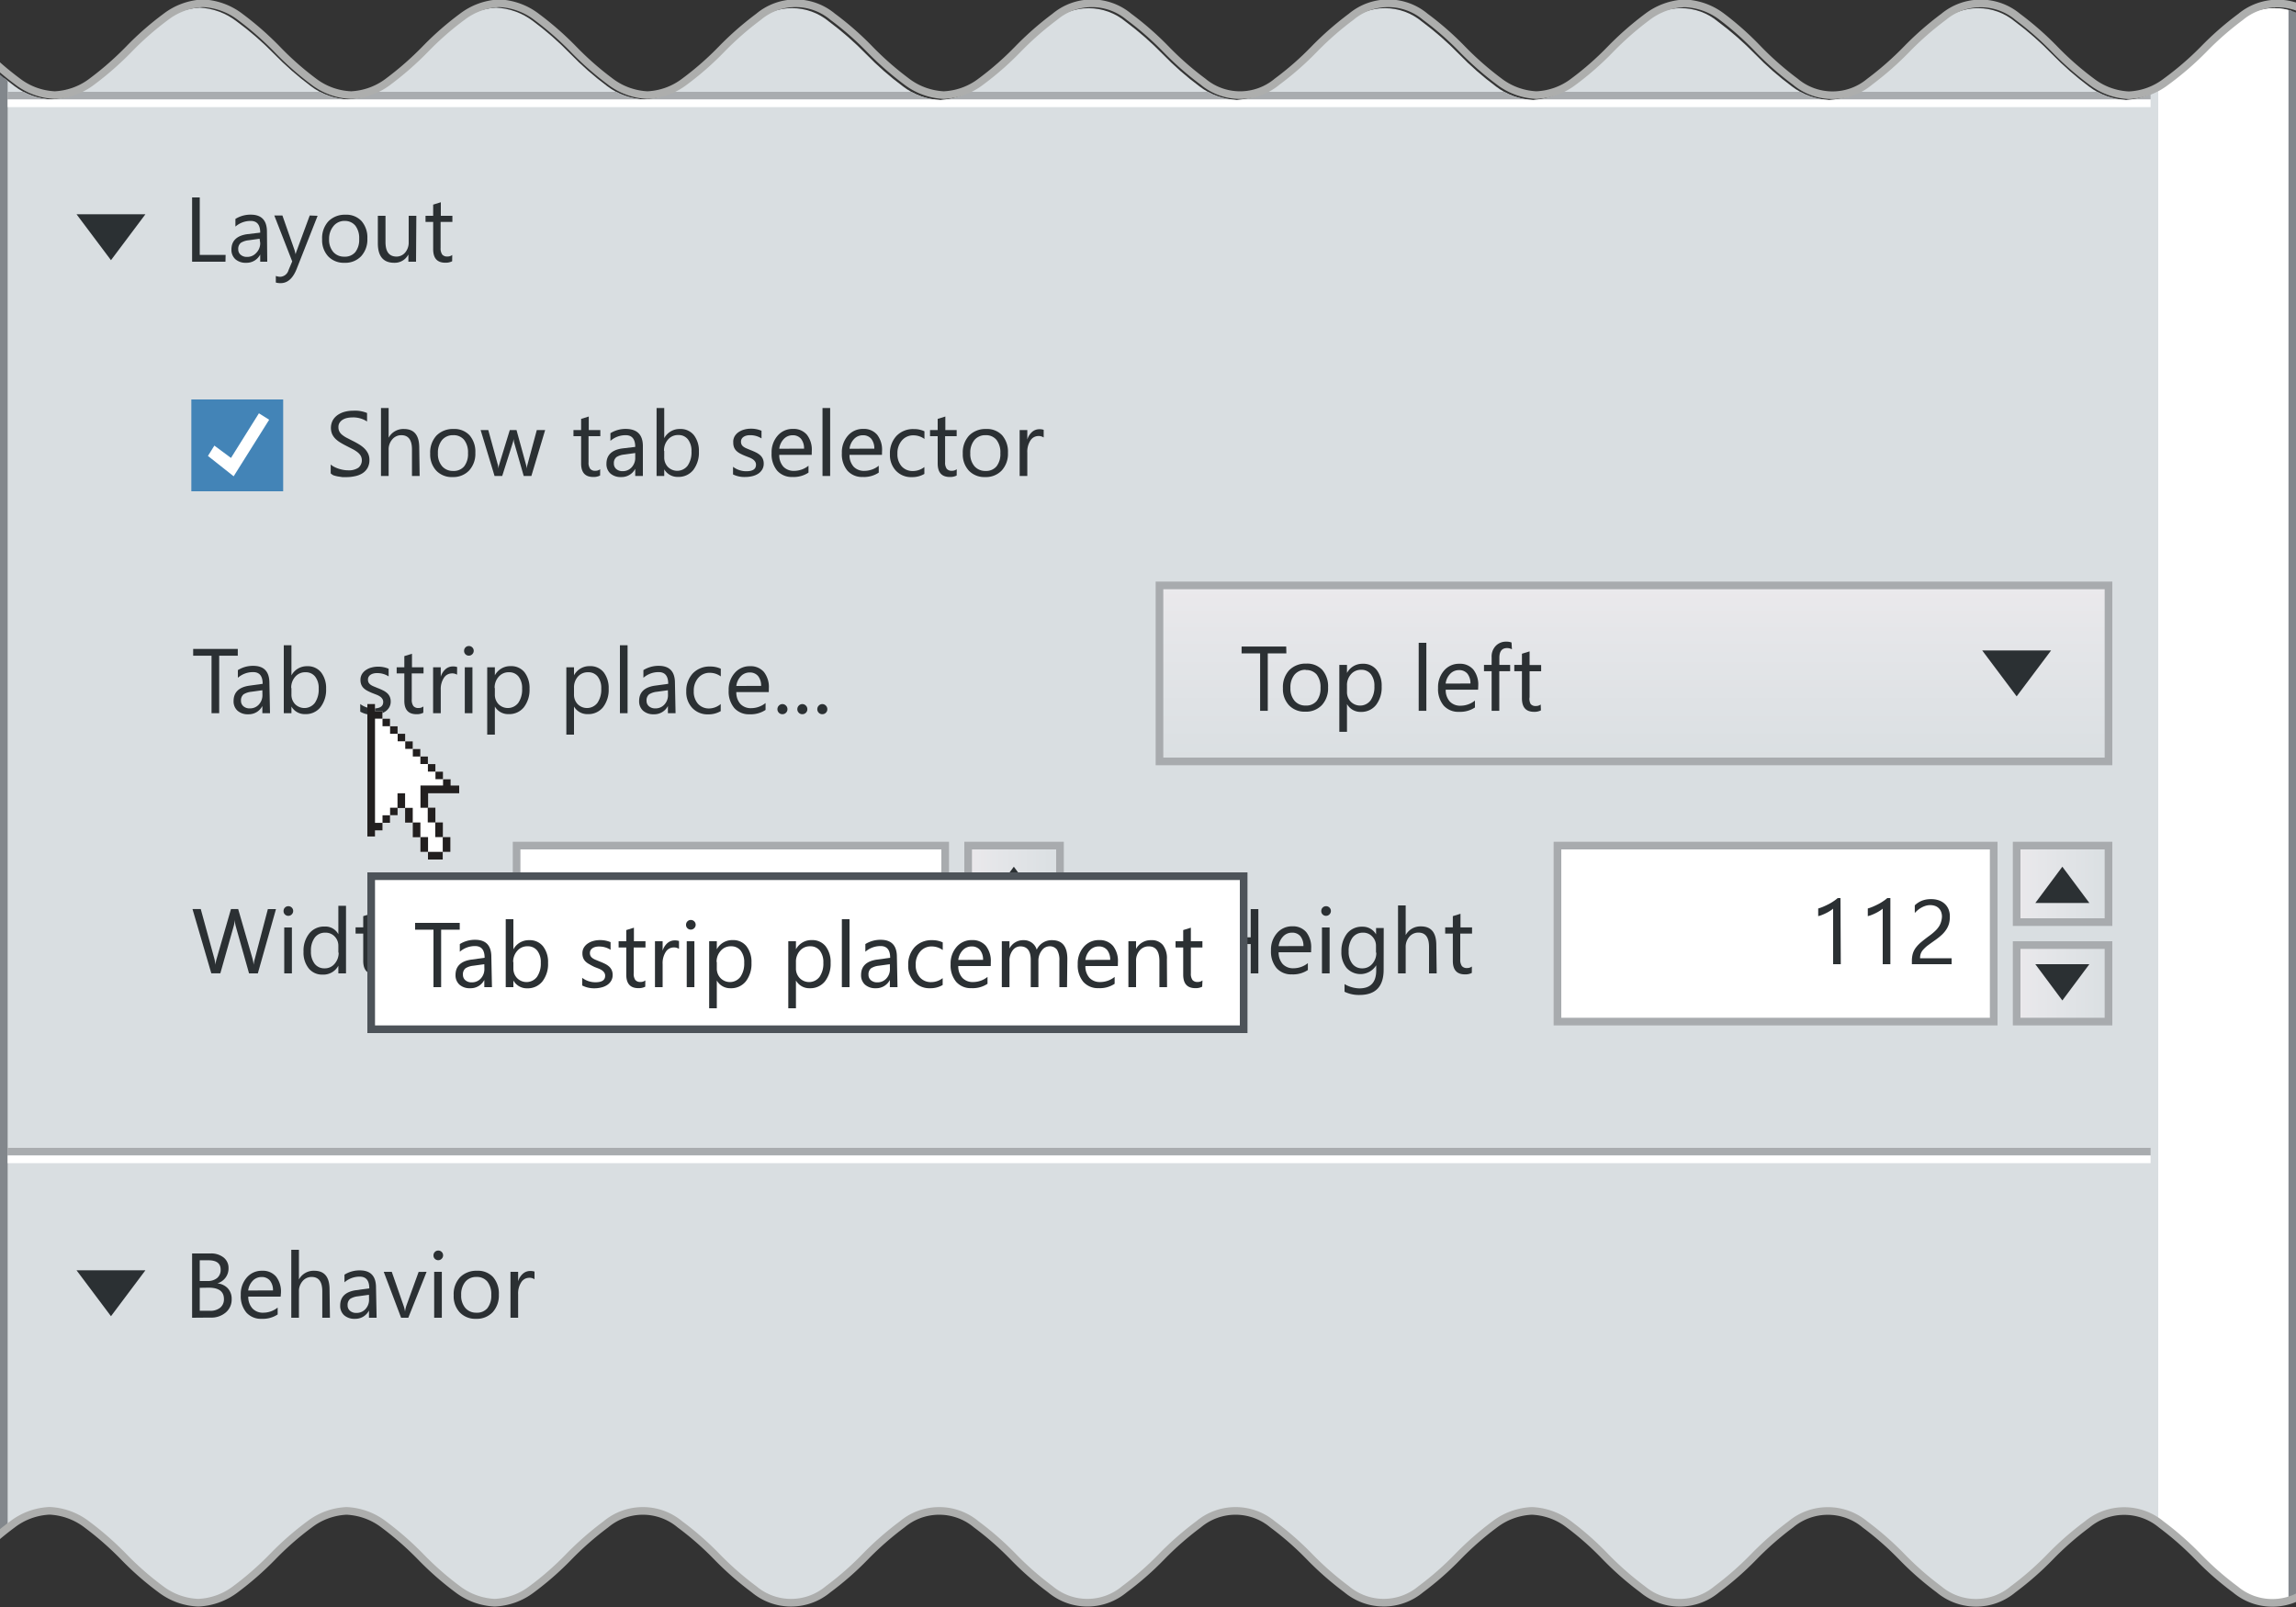 <svg id="Layer_1" data-name="Layer 1" xmlns="http://www.w3.org/2000/svg" xmlns:xlink="http://www.w3.org/1999/xlink" width="300" height="210" viewBox="0 0 300 210"><rect x="0" y="0" width="300" height="210" fill="#333333" stroke="none"/><defs><clipPath id="clip-path"><path d="M-129,209.43a8.62,8.62,0,0,0,4.84-1.76,39.16,39.16,0,0,0,4.84-4.24,40.67,40.67,0,0,1,4.84-4.24,8.67,8.67,0,0,1,4.84-1.76,8.62,8.62,0,0,1,4.84,1.76,39.16,39.16,0,0,1,4.84,4.24,40.67,40.67,0,0,0,4.84,4.24,8.67,8.67,0,0,0,4.84,1.76,8.65,8.65,0,0,0,4.84-1.76,39.9,39.9,0,0,0,4.84-4.24,39.9,39.9,0,0,1,4.84-4.24,8.65,8.65,0,0,1,4.84-1.76,8.65,8.65,0,0,1,4.84,1.76,39.9,39.9,0,0,1,4.84,4.24,39.9,39.9,0,0,0,4.84,4.24,8.65,8.65,0,0,0,4.84,1.76,8.65,8.65,0,0,0,4.84-1.76,39.9,39.9,0,0,0,4.84-4.24A39.9,39.9,0,0,1-37,199.19a8.65,8.65,0,0,1,4.84-1.76,8.65,8.65,0,0,1,4.84,1.76,39.9,39.9,0,0,1,4.84,4.24,39.9,39.9,0,0,0,4.84,4.24,8.62,8.62,0,0,0,4.84,1.76A8.67,8.67,0,0,0-8,207.67a40.67,40.67,0,0,0,4.84-4.24,39.16,39.16,0,0,1,4.84-4.24,8.62,8.62,0,0,1,4.84-1.76,8.67,8.67,0,0,1,4.84,1.76,40.67,40.67,0,0,1,4.84,4.24A39.16,39.16,0,0,0,21,207.67a8.62,8.62,0,0,0,4.84,1.76,8.67,8.67,0,0,0,4.84-1.76,40.67,40.67,0,0,0,4.84-4.24,39.16,39.16,0,0,1,4.84-4.24,8.62,8.62,0,0,1,4.84-1.76,8.67,8.67,0,0,1,4.84,1.76,40.67,40.67,0,0,1,4.84,4.24,39.84,39.84,0,0,0,4.83,4.24,8.67,8.67,0,0,0,4.84,1.76,8.62,8.62,0,0,0,4.84-1.76,39.16,39.16,0,0,0,4.84-4.24,40.67,40.67,0,0,1,4.84-4.24,7.54,7.54,0,0,1,9.68,0,39.16,39.16,0,0,1,4.84,4.24,40.67,40.67,0,0,0,4.84,4.24,7.53,7.53,0,0,0,9.68,0,39.16,39.16,0,0,0,4.84-4.24,40.67,40.67,0,0,1,4.84-4.24,7.54,7.54,0,0,1,9.68,0,39.9,39.9,0,0,1,4.84,4.24,39.9,39.9,0,0,0,4.84,4.24,7.54,7.54,0,0,0,9.68,0,39.16,39.16,0,0,0,4.84-4.24,40.67,40.67,0,0,1,4.84-4.24,7.54,7.54,0,0,1,9.68,0,39.16,39.16,0,0,1,4.84,4.24,40.67,40.67,0,0,0,4.84,4.24,7.55,7.55,0,0,0,9.68,0,39.28,39.28,0,0,0,4.84-4.25,40.67,40.67,0,0,1,4.84-4.24,8.66,8.66,0,0,1,4.84-1.75A8.55,8.55,0,0,1,205,199.2a39.16,39.16,0,0,1,4.84,4.24,40.67,40.67,0,0,0,4.84,4.24,7.55,7.55,0,0,0,9.68,0,40.91,40.91,0,0,0,4.84-4.25A40.67,40.67,0,0,1,234,199.2a7.57,7.57,0,0,1,9.68,0,40.13,40.13,0,0,1,4.84,4.25,39.9,39.9,0,0,0,4.84,4.24,7.53,7.53,0,0,0,9.68,0,39.9,39.9,0,0,0,4.84-4.24,39.9,39.9,0,0,1,4.84-4.24,7.57,7.57,0,0,1,9.68,0,40.91,40.91,0,0,1,4.84,4.25,39.16,39.16,0,0,0,4.84,4.24,7.53,7.53,0,0,0,9.68,0,40.67,40.67,0,0,0,4.84-4.24,39.9,39.9,0,0,1,4.84-4.24,7.57,7.57,0,0,1,9.68,0,41.72,41.72,0,0,1,4.84,4.25,39.16,39.16,0,0,0,4.84,4.24,7.54,7.54,0,0,0,9.68,0,40.67,40.67,0,0,0,4.84-4.24,39.16,39.16,0,0,1,4.84-4.24,7.57,7.57,0,0,1,9.68,0,41.72,41.72,0,0,1,4.84,4.25,39.84,39.84,0,0,0,4.83,4.24,7.54,7.54,0,0,0,9.68,0,39.16,39.16,0,0,0,4.84-4.24,40,40,0,0,1,4.85-4.24,7.55,7.55,0,0,1,9.67,0,39.28,39.28,0,0,1,4.84,4.25,40.67,40.67,0,0,0,4.84,4.24,7.53,7.53,0,0,0,9.68,0,39.16,39.16,0,0,0,4.84-4.24,40.67,40.67,0,0,1,4.84-4.24,7.57,7.57,0,0,1,9.68,0,39.28,39.28,0,0,1,4.84,4.25,39.9,39.9,0,0,0,4.84,4.24,8.65,8.65,0,0,0,4.84,1.76L452,1.07a8.62,8.62,0,0,0-4.84,1.76,39.16,39.16,0,0,0-4.84,4.24,40.67,40.67,0,0,1-4.84,4.24,8.67,8.67,0,0,1-4.84,1.76,8.62,8.62,0,0,1-4.84-1.76A39.16,39.16,0,0,1,423,7.07a40.67,40.67,0,0,0-4.84-4.24,7.53,7.53,0,0,0-9.68,0,39.9,39.9,0,0,0-4.84,4.24,39.9,39.9,0,0,1-4.84,4.24,7.53,7.53,0,0,1-9.68,0,39.9,39.9,0,0,1-4.84-4.24,39.9,39.9,0,0,0-4.84-4.24,7.54,7.54,0,0,0-9.68,0,39.9,39.9,0,0,0-4.84,4.24A39.9,39.9,0,0,1,360,11.31a7.54,7.54,0,0,1-9.68,0,39.9,39.9,0,0,1-4.84-4.24,39.9,39.9,0,0,0-4.84-4.24,7.54,7.54,0,0,0-9.68,0,40.67,40.67,0,0,0-4.84,4.24,39.16,39.16,0,0,1-4.84,4.24,8.62,8.62,0,0,1-4.84,1.76,8.67,8.67,0,0,1-4.84-1.76,40.67,40.67,0,0,1-4.84-4.24A39.16,39.16,0,0,0,302,2.83a7.54,7.54,0,0,0-9.68,0,40.67,40.67,0,0,0-4.84,4.24,39.16,39.16,0,0,1-4.84,4.24,8.62,8.62,0,0,1-4.84,1.76,8.67,8.67,0,0,1-4.84-1.76,40.67,40.67,0,0,1-4.84-4.24,39.84,39.84,0,0,0-4.83-4.24,7.53,7.53,0,0,0-9.68,0,39.16,39.16,0,0,0-4.84,4.24,40.67,40.67,0,0,1-4.84,4.24A8.67,8.67,0,0,1,239,13.07a8.62,8.62,0,0,1-4.84-1.76,39.16,39.16,0,0,1-4.84-4.24,40.67,40.67,0,0,0-4.84-4.24,7.53,7.53,0,0,0-9.68,0A39.16,39.16,0,0,0,210,7.07a40.67,40.67,0,0,1-4.84,4.24,8.67,8.67,0,0,1-4.84,1.76,8.62,8.62,0,0,1-4.84-1.76,39.9,39.9,0,0,1-4.84-4.24,39.9,39.9,0,0,0-4.84-4.24,7.53,7.53,0,0,0-9.68,0,39.16,39.16,0,0,0-4.84,4.24,40.67,40.67,0,0,1-4.84,4.24,8.67,8.67,0,0,1-4.84,1.76,8.62,8.62,0,0,1-4.84-1.76,39.16,39.16,0,0,1-4.84-4.24,40.67,40.67,0,0,0-4.84-4.24,7.55,7.55,0,0,0-9.68,0,39.28,39.28,0,0,0-4.84,4.25,40.67,40.67,0,0,1-4.84,4.24,8.66,8.66,0,0,1-4.84,1.75A8.55,8.55,0,0,1,118,11.3a39.16,39.16,0,0,1-4.84-4.24,40.67,40.67,0,0,0-4.84-4.24,7.55,7.55,0,0,0-9.68,0,40.91,40.91,0,0,0-4.84,4.25A40.67,40.67,0,0,1,89,11.3,8.66,8.66,0,0,1,84.17,13a8.6,8.6,0,0,1-4.84-1.75A40.13,40.13,0,0,1,74.49,7a39.9,39.9,0,0,0-4.84-4.24A8.65,8.65,0,0,0,64.81,1,8.57,8.57,0,0,0,60,2.81,39.9,39.9,0,0,0,55.13,7a39.9,39.9,0,0,1-4.84,4.24A8.63,8.63,0,0,1,45.45,13a8.63,8.63,0,0,1-4.84-1.75A40.91,40.91,0,0,1,35.77,7,39.16,39.16,0,0,0,30.93,2.8,8.62,8.62,0,0,0,26.09,1,8.6,8.6,0,0,0,21.25,2.8,40.67,40.67,0,0,0,16.41,7a39.9,39.9,0,0,1-4.84,4.24A8.63,8.63,0,0,1,6.73,13a8.63,8.63,0,0,1-4.84-1.75A41.72,41.72,0,0,1-3,7,39.16,39.16,0,0,0-7.79,2.79,8.62,8.62,0,0,0-12.63,1a8.67,8.67,0,0,0-4.84,1.76A40.67,40.67,0,0,0-22.31,7a39.16,39.16,0,0,1-4.84,4.24A8.6,8.6,0,0,1-32,13a8.66,8.66,0,0,1-4.84-1.75A41.72,41.72,0,0,1-41.67,7,39.84,39.84,0,0,0-46.5,2.78,8.67,8.67,0,0,0-51.34,1a8.62,8.62,0,0,0-4.84,1.76A39.16,39.16,0,0,0-61,7a40,40,0,0,1-4.85,4.24A8.53,8.53,0,0,1-70.71,13a8.6,8.6,0,0,1-4.83-1.75A39.28,39.28,0,0,1-80.38,7a40.67,40.67,0,0,0-4.84-4.24A8.67,8.67,0,0,0-90.06,1,8.65,8.65,0,0,0-94.9,2.77,39.16,39.16,0,0,0-99.74,7a40.67,40.67,0,0,1-4.84,4.24A8.58,8.58,0,0,1-109.42,13a8.6,8.6,0,0,1-4.84-1.75A39.28,39.28,0,0,1-119.1,7a39.9,39.9,0,0,0-4.84-4.24A8.65,8.65,0,0,0-128.78,1Z" fill="none"/></clipPath><linearGradient id="linear-gradient" x1="263.5" y1="128.5" x2="275.5" y2="128.5" gradientUnits="userSpaceOnUse"><stop offset="0" stop-color="#ebe9ec"/><stop offset="0.28" stop-color="#e5e6e9"/><stop offset="1" stop-color="#dadfe2"/></linearGradient><linearGradient id="linear-gradient-2" y1="115.5" y2="115.5" xlink:href="#linear-gradient"/><linearGradient id="linear-gradient-3" x1="126.5" y1="128.5" x2="138.5" y2="128.5" xlink:href="#linear-gradient"/><linearGradient id="linear-gradient-4" x1="126.5" y1="115.5" x2="138.5" y2="115.5" xlink:href="#linear-gradient"/><linearGradient id="linear-gradient-5" x1="213.5" y1="76.57" x2="213.5" y2="99.47" xlink:href="#linear-gradient"/><symbol id="cursor" data-name="cursor" viewBox="0 0 12 20.32"><polygon points="12 11.66 12 10.65 10.88 10.65 10.88 9.83 9.89 9.83 9.88 9.82 9.88 8.84 8.9 8.84 8.89 8.83 8.89 7.85 7.91 7.85 7.91 7.84 7.91 6.86 6.93 6.86 6.92 6.86 6.92 5.88 5.94 5.88 5.93 5.87 5.93 4.88 4.95 4.88 4.94 4.88 4.94 3.9 3.96 3.9 3.95 3.89 3.95 2.9 2.97 2.9 2.96 2.9 2.96 1.92 1.98 1.92 1.97 1.91 1.97 0.93 1 0.93 1 0 0 0 0 17.31 1 17.31 1 16.51 1.98 16.51 1.98 15.53 1.98 15.52 2.96 15.52 2.96 14.54 2.97 14.53 3.95 14.53 3.95 13.59 4.93 13.59 4.93 15.5 5.93 15.5 5.93 17.41 6.93 17.41 6.93 17.39 6.93 17.39 6.93 19.32 7.92 19.32 7.92 20.32 9.85 20.32 9.85 19.32 10.85 19.32 10.85 17.39 9.87 17.39 9.87 15.47 8.89 15.47 8.89 13.54 7.94 13.54 7.94 11.66 12 11.66" fill="#fff"/><polygon points="12 10.65 12 11.66 7.94 11.66 7.94 13.54 7.89 13.56 6.94 13.56 6.94 10.65 6.95 10.65 7.94 10.65 9.89 10.65 9.89 9.83 10.88 9.83 10.88 10.65 12 10.65" fill="#221f1f"/><polygon points="10.85 17.39 10.85 19.32 9.85 19.32 9.85 19.32 9.85 17.39 9.87 17.39 10.85 17.39" fill="#221f1f"/><rect x="8.9" y="8.84" width="0.98" height="0.98" fill="#221f1f"/><polygon points="9.87 15.47 9.87 17.39 9.85 17.39 8.87 17.39 8.87 15.47 8.89 15.47 9.87 15.47" fill="#221f1f"/><polygon points="9.85 19.32 9.85 20.32 7.92 20.32 7.92 19.32 7.93 19.32 9.85 19.32 9.85 19.32" fill="#221f1f"/><rect x="7.91" y="7.85" width="0.98" height="0.98" fill="#221f1f"/><polygon points="8.89 13.54 8.89 15.47 8.87 15.47 7.89 15.47 7.89 13.56 7.94 13.54 8.89 13.54" fill="#221f1f"/><polygon points="7.93 17.39 7.93 19.32 7.92 19.32 6.93 19.32 6.93 17.39 7.93 17.39" fill="#221f1f"/><rect x="6.93" y="6.86" width="0.98" height="0.98" fill="#221f1f"/><polygon points="6.93 17.39 6.93 17.41 5.93 17.41 5.93 15.5 5.93 15.48 6.93 15.48 6.93 17.39" fill="#221f1f"/><rect x="5.94" y="5.88" width="0.98" height="0.98" fill="#221f1f"/><polygon points="5.93 13.57 5.93 15.48 5.93 15.5 4.93 15.5 4.93 13.59 4.93 13.57 5.93 13.57" fill="#221f1f"/><rect x="4.95" y="4.88" width="0.98" height="0.98" fill="#221f1f"/><rect x="3.96" y="3.89" width="0.98" height="0.98" fill="#221f1f"/><polygon points="4.93 13.57 4.93 13.59 3.95 13.59 3.94 13.55 3.94 11.66 4.93 11.66 4.93 13.57" fill="#221f1f"/><rect x="2.97" y="2.91" width="0.98" height="0.98" fill="#221f1f"/><polygon points="3.95 13.59 3.95 14.53 2.97 14.53 2.97 13.55 3.94 13.55 3.95 13.59" fill="#221f1f"/><rect x="1.98" y="14.54" width="0.98" height="0.98" fill="#221f1f"/><rect x="1.98" y="1.92" width="0.98" height="0.98" fill="#221f1f"/><polygon points="1.98 15.53 1.98 16.51 1 16.51 1 17.31 0 17.31 0 0 1 0 1 0.93 1.97 0.93 1.97 1.91 1 1.91 1 15.53 1.98 15.53" fill="#221f1f"/></symbol></defs><title>tips-text-truncate-do</title><g clip-path="url(#clip-path)"><rect x="0.5" y="-127.5" width="299" height="562" fill="#d9dee1"/><path d="M299-127V434H1V-127H299m1-1H0V435H300V-128Z" fill="#82878c"/><path d="M29.46,34.2H25.1V25.8h1v7.51h3.38Z" fill="#2b3033"/><path d="M34.92,34.2H34v-.94h0a2,2,0,0,1-1.85,1.08,2,2,0,0,1-1.4-.47,1.64,1.64,0,0,1-.51-1.26q0-1.68,2-2L34,30.4q0-1.53-1.24-1.53a3,3,0,0,0-2,.74v-1a3.72,3.72,0,0,1,2-.56q2.12,0,2.12,2.24Zm-1-3-1.45.2a2.35,2.35,0,0,0-1,.33,1,1,0,0,0-.34.84.91.91,0,0,0,.31.72,1.21,1.21,0,0,0,.84.28,1.54,1.54,0,0,0,1.18-.5A1.79,1.79,0,0,0,34,31.76Z" fill="#2b3033"/><path d="M41.5,28.2l-2.76,7Q38,37,36.67,37a2.2,2.2,0,0,1-.63-.08v-.86a1.78,1.78,0,0,0,.57.11,1.18,1.18,0,0,0,1.09-.87l.48-1.14-2.34-6H36.9l1.62,4.62q0,.09.12.46h0q0-.14.12-.45l1.71-4.63Z" fill="#2b3033"/><path d="M45,34.34a2.79,2.79,0,0,1-2.12-.84,3.11,3.11,0,0,1-.79-2.23,3.24,3.24,0,0,1,.83-2.36,3,3,0,0,1,2.23-.85,2.69,2.69,0,0,1,2.09.83A3.28,3.28,0,0,1,48,31.18a3.22,3.22,0,0,1-.81,2.3A2.84,2.84,0,0,1,45,34.34Zm.07-5.47a1.83,1.83,0,0,0-1.46.63A2.59,2.59,0,0,0,43,31.24a2.45,2.45,0,0,0,.54,1.68,1.85,1.85,0,0,0,1.46.62,1.75,1.75,0,0,0,1.43-.6,2.62,2.62,0,0,0,.5-1.72,2.66,2.66,0,0,0-.5-1.73A1.75,1.75,0,0,0,45.05,28.87Z" fill="#2b3033"/><path d="M54.36,34.2h-1v-.95h0a2,2,0,0,1-1.85,1.09q-2.14,0-2.14-2.55V28.2h1v3.43q0,1.9,1.45,1.9A1.47,1.47,0,0,0,52.94,33a2,2,0,0,0,.46-1.36V28.2h1Z" fill="#2b3033"/><path d="M59.08,34.14a1.85,1.85,0,0,1-.9.19q-1.58,0-1.58-1.76V29h-1V28.2h1V26.74l1-.31V28.2h1.51V29H57.57V32.4a1.4,1.4,0,0,0,.21.86.82.82,0,0,0,.68.26,1,1,0,0,0,.63-.2Z" fill="#2b3033"/><path d="M31.07,85.69H28.64V93.2h-1V85.69H25.24V84.8h5.83Z" fill="#2b3033"/><path d="M35.28,93.2h-1v-.94h0a2,2,0,0,1-1.85,1.08,2,2,0,0,1-1.4-.47,1.64,1.64,0,0,1-.51-1.26q0-1.68,2-2l1.8-.25q0-1.53-1.24-1.53a3,3,0,0,0-2,.74v-1a3.72,3.72,0,0,1,2-.56q2.12,0,2.12,2.24Zm-1-3-1.45.2a2.35,2.35,0,0,0-1,.33,1,1,0,0,0-.34.84.91.91,0,0,0,.31.72,1.21,1.21,0,0,0,.84.28,1.54,1.54,0,0,0,1.18-.5,1.79,1.79,0,0,0,.47-1.27Z" fill="#2b3033"/><path d="M38.08,92.33h0v.87h-1V84.32h1v3.94h0a2.27,2.27,0,0,1,2.07-1.2,2.2,2.2,0,0,1,1.81.81A3.33,3.33,0,0,1,42.61,90a3.72,3.72,0,0,1-.73,2.41,2.44,2.44,0,0,1-2,.91A2,2,0,0,1,38.08,92.33Zm0-2.42v.84A1.78,1.78,0,0,0,38.54,92a1.72,1.72,0,0,0,2.6-.15,3.06,3.06,0,0,0,.5-1.86,2.42,2.42,0,0,0-.46-1.57,1.53,1.53,0,0,0-1.25-.57,1.7,1.7,0,0,0-1.35.58A2.14,2.14,0,0,0,38.05,89.91Z" fill="#2b3033"/><path d="M47.07,93V92a2.84,2.84,0,0,0,1.73.58q1.27,0,1.27-.84a.73.73,0,0,0-.11-.41,1.08,1.08,0,0,0-.29-.3,2.26,2.26,0,0,0-.43-.23l-.54-.21a6.93,6.93,0,0,1-.7-.32,2.12,2.12,0,0,1-.5-.36,1.35,1.35,0,0,1-.3-.46,1.63,1.63,0,0,1-.1-.6,1.43,1.43,0,0,1,.19-.75,1.71,1.71,0,0,1,.52-.54,2.4,2.4,0,0,1,.73-.33,3.27,3.27,0,0,1,.85-.11,3.44,3.44,0,0,1,1.39.27v1a2.72,2.72,0,0,0-1.52-.43,1.78,1.78,0,0,0-.49.06,1.2,1.2,0,0,0-.37.17.8.8,0,0,0-.24.27.7.7,0,0,0-.08.34.82.82,0,0,0,.08.39.87.87,0,0,0,.25.28,1.9,1.9,0,0,0,.4.22l.53.22a7.42,7.42,0,0,1,.71.31,2.45,2.45,0,0,1,.54.36,1.42,1.42,0,0,1,.34.47,1.5,1.5,0,0,1,.12.63,1.48,1.48,0,0,1-.2.77,1.68,1.68,0,0,1-.52.54,2.4,2.4,0,0,1-.76.32,3.73,3.73,0,0,1-.9.11A3.4,3.4,0,0,1,47.07,93Z" fill="#2b3033"/><path d="M55.31,93.14a1.85,1.85,0,0,1-.9.19q-1.58,0-1.58-1.76V88h-1V87.2h1V85.74l1-.31V87.2h1.51V88H53.8V91.4a1.4,1.4,0,0,0,.21.86.82.82,0,0,0,.68.26,1,1,0,0,0,.63-.2Z" fill="#2b3033"/><path d="M59.72,88.17A1.18,1.18,0,0,0,59,88a1.23,1.23,0,0,0-1,.58,2.68,2.68,0,0,0-.41,1.58V93.2h-1v-6h1v1.24h0a2.1,2.1,0,0,1,.63-1,1.43,1.43,0,0,1,.94-.35,1.57,1.57,0,0,1,.57.08Z" fill="#2b3033"/><path d="M61.26,85.68a.61.61,0,0,1-.44-.18.59.59,0,0,1-.18-.45.62.62,0,0,1,.62-.63.62.62,0,0,1,.45.18.62.62,0,0,1,0,.89A.61.61,0,0,1,61.26,85.68Zm.47,7.52h-1v-6h1Z" fill="#2b3033"/><path d="M64.66,92.33h0V96h-1V87.2h1v1.05h0a2.27,2.27,0,0,1,2.07-1.2,2.2,2.2,0,0,1,1.81.81A3.34,3.34,0,0,1,69.19,90a3.72,3.72,0,0,1-.73,2.41,2.44,2.44,0,0,1-2,.91A2,2,0,0,1,64.66,92.33Zm0-2.42v.84A1.78,1.78,0,0,0,65.12,92a1.72,1.72,0,0,0,2.6-.15,3.06,3.06,0,0,0,.5-1.86,2.42,2.42,0,0,0-.46-1.57,1.53,1.53,0,0,0-1.25-.57,1.7,1.7,0,0,0-1.35.58A2.14,2.14,0,0,0,64.63,89.91Z" fill="#2b3033"/><path d="M75,92.33h0V96H74V87.2h1v1.05h0a2.27,2.27,0,0,1,2.07-1.2,2.2,2.2,0,0,1,1.81.81A3.34,3.34,0,0,1,79.53,90a3.72,3.72,0,0,1-.73,2.41,2.44,2.44,0,0,1-2,.91A2,2,0,0,1,75,92.33Zm0-2.42v.84A1.78,1.78,0,0,0,75.46,92a1.72,1.72,0,0,0,2.6-.15,3.06,3.06,0,0,0,.5-1.86,2.42,2.42,0,0,0-.46-1.57,1.53,1.53,0,0,0-1.25-.57,1.7,1.7,0,0,0-1.35.58A2.14,2.14,0,0,0,75,89.91Z" fill="#2b3033"/><path d="M82,93.2h-1V84.32h1Z" fill="#2b3033"/><path d="M88.27,93.2h-1v-.94h0a2,2,0,0,1-1.85,1.08,2,2,0,0,1-1.4-.47,1.64,1.64,0,0,1-.51-1.26q0-1.68,2-2l1.8-.25q0-1.53-1.24-1.53a3,3,0,0,0-2,.74v-1a3.72,3.72,0,0,1,2-.56q2.12,0,2.12,2.24Zm-1-3-1.45.2a2.35,2.35,0,0,0-1,.33,1,1,0,0,0-.34.84.91.91,0,0,0,.31.72,1.21,1.21,0,0,0,.84.28,1.54,1.54,0,0,0,1.18-.5,1.79,1.79,0,0,0,.47-1.27Z" fill="#2b3033"/><path d="M94.17,92.93a3.12,3.12,0,0,1-1.64.42,2.72,2.72,0,0,1-2.07-.83,3,3,0,0,1-.79-2.17A3.33,3.33,0,0,1,90.52,88a3,3,0,0,1,2.27-.9,3.16,3.16,0,0,1,1.39.29v1a2.44,2.44,0,0,0-1.43-.47,1.93,1.93,0,0,0-1.51.66,2.5,2.5,0,0,0-.59,1.73,2.38,2.38,0,0,0,.55,1.66,1.91,1.91,0,0,0,1.49.61A2.41,2.41,0,0,0,94.17,92Z" fill="#2b3033"/><path d="M100.45,90.44H96.21A2.24,2.24,0,0,0,96.75,92a1.86,1.86,0,0,0,1.42.54,3,3,0,0,0,1.86-.67v.9a3.48,3.48,0,0,1-2.09.57,2.54,2.54,0,0,1-2-.82,3.35,3.35,0,0,1-.73-2.3A3.28,3.28,0,0,1,96,87.94a2.55,2.55,0,0,1,2-.88,2.26,2.26,0,0,1,1.82.76,3.18,3.18,0,0,1,.64,2.12Zm-1-.81a2,2,0,0,0-.4-1.29,1.37,1.37,0,0,0-1.1-.46,1.55,1.55,0,0,0-1.15.49,2.21,2.21,0,0,0-.59,1.27Z" fill="#2b3033"/><path d="M102.23,93.33a.62.62,0,0,1-.46-.19.64.64,0,0,1-.19-.46.65.65,0,0,1,.19-.47.62.62,0,0,1,.46-.2.63.63,0,0,1,.47.2.64.64,0,0,1,.19.47.63.63,0,0,1-.19.46A.64.64,0,0,1,102.23,93.33Z" fill="#2b3033"/><path d="M104.83,93.33a.62.62,0,0,1-.46-.19.64.64,0,0,1-.19-.46.65.65,0,0,1,.19-.47.62.62,0,0,1,.46-.2.63.63,0,0,1,.47.2.64.64,0,0,1,.19.47.63.63,0,0,1-.19.46A.64.64,0,0,1,104.83,93.33Z" fill="#2b3033"/><path d="M107.44,93.33a.62.62,0,0,1-.46-.19.64.64,0,0,1-.19-.46.65.65,0,0,1,.19-.47.62.62,0,0,1,.46-.2.63.63,0,0,1,.47.2.64.64,0,0,1,.19.47.63.63,0,0,1-.19.46A.64.64,0,0,1,107.44,93.33Z" fill="#2b3033"/><path d="M36.06,118.8l-2.37,8.4H32.54l-1.73-6.14a3.84,3.84,0,0,1-.13-.86h0a4.34,4.34,0,0,1-.15.84l-1.74,6.15H27.61l-2.46-8.4h1.08L28,125.24a4.23,4.23,0,0,1,.14.84h0a5,5,0,0,1,.18-.84l1.86-6.45h.94L33,125.29a4.75,4.75,0,0,1,.14.79h0a4.71,4.71,0,0,1,.16-.81L35,118.8Z" fill="#2b3033"/><path d="M37.67,119.68a.61.61,0,0,1-.44-.18.59.59,0,0,1-.18-.45.62.62,0,0,1,.62-.63.62.62,0,0,1,.45.18.62.62,0,0,1,0,.89A.61.61,0,0,1,37.67,119.68Zm.47,7.52h-1v-6h1Z" fill="#2b3033"/><path d="M45.21,127.2h-1v-1h0a2.22,2.22,0,0,1-2.06,1.16,2.24,2.24,0,0,1-1.81-.81,3.3,3.3,0,0,1-.68-2.19,3.6,3.6,0,0,1,.75-2.38,2.47,2.47,0,0,1,2-.9,1.92,1.92,0,0,1,1.8,1h0v-3.71h1Zm-1-2.71v-.88a1.72,1.72,0,0,0-.48-1.23,1.61,1.61,0,0,0-1.22-.5,1.66,1.66,0,0,0-1.38.64,2.82,2.82,0,0,0-.5,1.78,2.54,2.54,0,0,0,.48,1.64,1.58,1.58,0,0,0,1.3.6,1.64,1.64,0,0,0,1.3-.58A2.16,2.16,0,0,0,44.25,124.49Z" fill="#2b3033"/><path d="M49.94,127.14a1.85,1.85,0,0,1-.9.19q-1.58,0-1.58-1.76V122h-1v-.82h1v-1.46l1-.31v1.78h1.51V122H48.43v3.38a1.4,1.4,0,0,0,.21.86.82.82,0,0,0,.68.26,1,1,0,0,0,.63-.2Z" fill="#2b3033"/><path d="M56.2,127.2h-1v-3.46q0-1.87-1.39-1.87a1.52,1.52,0,0,0-1.18.54,2,2,0,0,0-.48,1.39v3.4h-1v-8.88h1v3.88h0a2.18,2.18,0,0,1,2-1.14q2,0,2,2.44Z" fill="#2b3033"/><path d="M164.42,127.2h-1v-3.83h-4.35v3.83h-1v-8.4h1v3.69h4.35V118.8h1Z" fill="#2b3033"/><path d="M171.31,124.44h-4.24a2.24,2.24,0,0,0,.54,1.55,1.86,1.86,0,0,0,1.42.54,3,3,0,0,0,1.86-.67v.9a3.48,3.48,0,0,1-2.09.57,2.54,2.54,0,0,1-2-.82,3.35,3.35,0,0,1-.73-2.3,3.28,3.28,0,0,1,.79-2.28,2.55,2.55,0,0,1,2-.88,2.26,2.26,0,0,1,1.82.76,3.18,3.18,0,0,1,.64,2.12Zm-1-.81a2,2,0,0,0-.4-1.29,1.37,1.37,0,0,0-1.1-.46,1.55,1.55,0,0,0-1.15.49,2.21,2.21,0,0,0-.59,1.27Z" fill="#2b3033"/><path d="M173.26,119.68a.61.61,0,0,1-.44-.18.59.59,0,0,1-.18-.45.62.62,0,0,1,.62-.63.62.62,0,0,1,.45.18.62.62,0,0,1,0,.89A.61.61,0,0,1,173.26,119.68Zm.47,7.52h-1v-6h1Z" fill="#2b3033"/><path d="M180.79,126.72q0,3.3-3.16,3.3a4.25,4.25,0,0,1-1.95-.42v-1a4,4,0,0,0,1.93.56q2.21,0,2.21-2.36v-.66h0a2.43,2.43,0,0,1-3.87.35,3.2,3.2,0,0,1-.68-2.15A3.74,3.74,0,0,1,176,122a2.46,2.46,0,0,1,2-.9,2,2,0,0,1,1.8,1h0v-.83h1Zm-1-2.23v-.88a1.72,1.72,0,0,0-.48-1.22,1.59,1.59,0,0,0-1.2-.51,1.67,1.67,0,0,0-1.39.65,2.89,2.89,0,0,0-.5,1.81,2.48,2.48,0,0,0,.48,1.6,1.56,1.56,0,0,0,1.28.6,1.67,1.67,0,0,0,1.31-.57A2.14,2.14,0,0,0,179.83,124.49Z" fill="#2b3033"/><path d="M187.72,127.2h-1v-3.46q0-1.87-1.39-1.87a1.52,1.52,0,0,0-1.18.54,2,2,0,0,0-.48,1.39v3.4h-1v-8.88h1v3.88h0a2.18,2.18,0,0,1,2-1.14q2,0,2,2.44Z" fill="#2b3033"/><path d="M192.31,127.14a1.85,1.85,0,0,1-.9.19q-1.58,0-1.58-1.76V122h-1v-.82h1v-1.46l1-.31v1.78h1.51V122H190.8v3.38a1.4,1.4,0,0,0,.21.86.82.82,0,0,0,.68.26,1,1,0,0,0,.63-.2Z" fill="#2b3033"/><path d="M10,28h9l-4.5,6Z" fill="#2b3033"/><path d="M25.1,172.2v-8.4h2.39a2.61,2.61,0,0,1,1.73.53,1.72,1.72,0,0,1,.64,1.39,2,2,0,0,1-.39,1.24,2.09,2.09,0,0,1-1.07.75v0a2.14,2.14,0,0,1,1.36.64,2,2,0,0,1,.51,1.41,2.2,2.2,0,0,1-.77,1.75,2.88,2.88,0,0,1-2,.67Zm1-7.51v2.71h1a1.91,1.91,0,0,0,1.27-.39,1.36,1.36,0,0,0,.46-1.1q0-1.22-1.61-1.22Zm0,3.6v3h1.34a2,2,0,0,0,1.34-.41,1.41,1.41,0,0,0,.48-1.12q0-1.49-2-1.49Z" fill="#2b3033"/><path d="M36.67,169.44H32.44A2.24,2.24,0,0,0,33,171a1.86,1.86,0,0,0,1.42.54,3,3,0,0,0,1.86-.67v.9a3.48,3.48,0,0,1-2.09.57,2.54,2.54,0,0,1-2-.82,3.35,3.35,0,0,1-.73-2.3,3.28,3.28,0,0,1,.79-2.28,2.55,2.55,0,0,1,2-.88,2.26,2.26,0,0,1,1.82.76,3.18,3.18,0,0,1,.64,2.12Zm-1-.81a2,2,0,0,0-.4-1.29,1.37,1.37,0,0,0-1.1-.46,1.55,1.55,0,0,0-1.15.49,2.21,2.21,0,0,0-.59,1.27Z" fill="#2b3033"/><path d="M43.11,172.2h-1v-3.46q0-1.87-1.39-1.87a1.52,1.52,0,0,0-1.18.54,2,2,0,0,0-.48,1.39v3.4h-1v-8.88h1v3.88h0a2.18,2.18,0,0,1,2-1.14q2,0,2,2.44Z" fill="#2b3033"/><path d="M49.21,172.2h-1v-.94h0a2,2,0,0,1-1.85,1.08,2,2,0,0,1-1.4-.47,1.64,1.64,0,0,1-.51-1.26q0-1.68,2-2l1.8-.25q0-1.53-1.24-1.53a3,3,0,0,0-2,.74v-1a3.72,3.72,0,0,1,2-.56q2.12,0,2.12,2.24Zm-1-3-1.45.2a2.35,2.35,0,0,0-1,.33,1,1,0,0,0-.34.84.91.91,0,0,0,.31.72,1.21,1.21,0,0,0,.84.28,1.54,1.54,0,0,0,1.18-.5,1.79,1.79,0,0,0,.47-1.27Z" fill="#2b3033"/><path d="M55.74,166.2l-2.39,6h-.94l-2.27-6h1.05l1.52,4.36a3.91,3.91,0,0,1,.21.84h0a4,4,0,0,1,.19-.81l1.59-4.38Z" fill="#2b3033"/><path d="M57.26,164.68a.61.61,0,0,1-.44-.18.59.59,0,0,1-.18-.45.62.62,0,0,1,.62-.63.62.62,0,0,1,.45.18.62.62,0,0,1,0,.89A.61.61,0,0,1,57.26,164.68Zm.47,7.52h-1v-6h1Z" fill="#2b3033"/><path d="M62.19,172.34a2.79,2.79,0,0,1-2.12-.84,3.11,3.11,0,0,1-.79-2.23,3.24,3.24,0,0,1,.83-2.36,3,3,0,0,1,2.23-.85,2.69,2.69,0,0,1,2.09.83,3.28,3.28,0,0,1,.75,2.29,3.22,3.22,0,0,1-.81,2.3A2.84,2.84,0,0,1,62.19,172.34Zm.07-5.47a1.83,1.83,0,0,0-1.46.63,2.59,2.59,0,0,0-.54,1.74,2.45,2.45,0,0,0,.54,1.68,1.85,1.85,0,0,0,1.46.62,1.75,1.75,0,0,0,1.43-.6,2.62,2.62,0,0,0,.5-1.72,2.66,2.66,0,0,0-.5-1.73A1.75,1.75,0,0,0,62.26,166.87Z" fill="#2b3033"/><path d="M69.84,167.17a1.18,1.18,0,0,0-.73-.19,1.23,1.23,0,0,0-1,.58,2.68,2.68,0,0,0-.41,1.58v3.06h-1v-6h1v1.24h0a2.1,2.1,0,0,1,.63-1,1.43,1.43,0,0,1,.94-.35,1.57,1.57,0,0,1,.57.08Z" fill="#2b3033"/><path d="M10,166h9l-4.5,6Z" fill="#2b3033"/><rect x="140.5" y="-127.5" width="1" height="280" transform="translate(153.5 -128.5) rotate(90)" fill="#a9acaf"/><rect x="140.5" y="-126.5" width="1" height="280" transform="translate(154.5 -127.5) rotate(90)" fill="#fff"/><rect x="140.5" y="10.5" width="1" height="280" transform="translate(291.5 9.5) rotate(90)" fill="#a9acaf"/><rect x="140.5" y="11.5" width="1" height="280" transform="translate(292.5 10.5) rotate(90)" fill="#fff"/><rect x="263.5" y="123.5" width="12" height="10" fill="url(#linear-gradient)"/><path d="M275,124v9H264v-9h11m1-1H263v11h13V123Z" fill="#a8abae"/><rect x="203.5" y="110.5" width="57" height="23" fill="#fff"/><path d="M260,111v22H204V111h56m1-1H203v24h58V110Z" fill="#a8abae"/><rect x="263.5" y="110.5" width="12" height="10" fill="url(#linear-gradient-2)"/><path d="M275,111v9H264v-9h11m1-1H263v11h13V110Z" fill="#a8abae"/><path d="M240.52,126h-1v-7.26a2.22,2.22,0,0,1-.33.25,5.3,5.3,0,0,1-.48.28q-.27.14-.56.26a4.09,4.09,0,0,1-.58.19v-1a5.59,5.59,0,0,0,.67-.24q.35-.15.7-.33t.65-.39a5.14,5.14,0,0,0,.53-.4h.36Z" fill="#2b3033"/><path d="M247,126h-1v-7.26a2.22,2.22,0,0,1-.33.25,5.3,5.3,0,0,1-.48.28q-.27.14-.56.26a4.09,4.09,0,0,1-.58.19v-1a5.59,5.59,0,0,0,.67-.24q.35-.15.7-.33t.65-.39a5.14,5.14,0,0,0,.53-.4H247Z" fill="#2b3033"/><path d="M253.74,119.8a1.74,1.74,0,0,0-.12-.67,1.3,1.3,0,0,0-.82-.76,1.92,1.92,0,0,0-.61-.09,2,2,0,0,0-.55.08,2.68,2.68,0,0,0-.52.21,3.23,3.23,0,0,0-.49.32,3.56,3.56,0,0,0-.44.42v-1a2.87,2.87,0,0,1,.91-.6,3.19,3.19,0,0,1,1.22-.21,3,3,0,0,1,1,.15,2.19,2.19,0,0,1,.76.44,2,2,0,0,1,.51.71,2.39,2.39,0,0,1,.18,1,3.32,3.32,0,0,1-.11.9,2.79,2.79,0,0,1-.35.76,3.68,3.68,0,0,1-.58.69,8.26,8.26,0,0,1-.83.67q-.59.42-1,.72a4.31,4.31,0,0,0-.61.56,1.62,1.62,0,0,0-.32.52,1.82,1.82,0,0,0-.09.6H255V126h-5.19v-.42a3.47,3.47,0,0,1,.12-.95,2.46,2.46,0,0,1,.39-.78,4.32,4.32,0,0,1,.71-.74q.44-.37,1.07-.83a6.76,6.76,0,0,0,.76-.63,3.26,3.26,0,0,0,.5-.6,2.15,2.15,0,0,0,.27-.61A2.61,2.61,0,0,0,253.74,119.8Z" fill="#2b3033"/><polygon points="265.94 126 273 126 269.47 130.74 265.94 126" fill="#2b3033"/><polygon points="273 118 265.94 118 269.47 113.26 273 118" fill="#2b3033"/><rect x="282" y="-47" width="17" height="481" fill="#fff"/><rect x="126.5" y="123.5" width="12" height="10" fill="url(#linear-gradient-3)"/><path d="M138,124v9H127v-9h11m1-1H126v11h13V123Z" fill="#a8abae"/><rect x="67.5" y="110.5" width="56" height="23" fill="#fff"/><path d="M123,111v22H68V111h55m1-1H67v24h57V110Z" fill="#a8abae"/><rect x="126.5" y="110.5" width="12" height="10" fill="url(#linear-gradient-4)"/><path d="M138,111v9H127v-9h11m1-1H126v11h13V110Z" fill="#a8abae"/><path d="M103.52,126h-1v-7.26a2.22,2.22,0,0,1-.33.25,5.3,5.3,0,0,1-.48.28q-.27.14-.56.26a4.09,4.09,0,0,1-.58.19v-1a5.59,5.59,0,0,0,.67-.24q.35-.15.7-.33t.65-.39a5.14,5.14,0,0,0,.53-.4h.36Z" fill="#2b3033"/><path d="M111.74,123.33a3.11,3.11,0,0,1-.2,1.13,2.72,2.72,0,0,1-.55.89,2.46,2.46,0,0,1-.84.58,2.65,2.65,0,0,1-1.05.21,2.33,2.33,0,0,1-2-1,3.64,3.64,0,0,1-.53-1.21,6.56,6.56,0,0,1-.18-1.61,7.57,7.57,0,0,1,.24-2,4.83,4.83,0,0,1,.69-1.53,3.19,3.19,0,0,1,1.08-1,2.9,2.9,0,0,1,1.41-.35,3.4,3.4,0,0,1,1.39.24v.91a3,3,0,0,0-1.37-.33,2,2,0,0,0-1,.25,2.33,2.33,0,0,0-.77.71,3.47,3.47,0,0,0-.5,1.11,5.63,5.63,0,0,0-.17,1.45h0a2,2,0,0,1,1.92-1,2.52,2.52,0,0,1,1,.19,2.14,2.14,0,0,1,.76.53,2.39,2.39,0,0,1,.48.82A3.11,3.11,0,0,1,111.74,123.33Zm-1,.12a2.61,2.61,0,0,0-.11-.79,1.72,1.72,0,0,0-.32-.6,1.38,1.38,0,0,0-.51-.38,1.73,1.73,0,0,0-.69-.13,1.62,1.62,0,0,0-.66.13,1.65,1.65,0,0,0-.53.37,1.71,1.71,0,0,0-.47,1.19,2.61,2.61,0,0,0,.12.81,2.1,2.1,0,0,0,.35.66,1.64,1.64,0,0,0,.53.44,1.45,1.45,0,0,0,.68.16,1.56,1.56,0,0,0,.66-.14,1.48,1.48,0,0,0,.51-.38,1.78,1.78,0,0,0,.33-.59A2.33,2.33,0,0,0,110.75,123.46Z" fill="#2b3033"/><path d="M118.2,121.76a8.25,8.25,0,0,1-.19,1.87,4.36,4.36,0,0,1-.55,1.37,2.48,2.48,0,0,1-.88.85,2.42,2.42,0,0,1-1.19.29,2.26,2.26,0,0,1-1.13-.28,2.36,2.36,0,0,1-.83-.81,4.11,4.11,0,0,1-.52-1.31,8.1,8.1,0,0,1-.18-1.78,9.17,9.17,0,0,1,.18-1.95,4.45,4.45,0,0,1,.54-1.42,2.41,2.41,0,0,1,.89-.86,2.49,2.49,0,0,1,1.22-.29Q118.2,117.46,118.2,121.76Zm-1,.09q0-3.59-1.71-3.59t-1.8,3.65q0,3.4,1.76,3.4T117.21,121.86Z" fill="#2b3033"/><polygon points="128.94 126 136 126 132.47 130.74 128.94 126" fill="#2b3033"/><polygon points="136 118 128.94 118 132.47 113.26 136 118" fill="#2b3033"/><rect x="151.5" y="76.5" width="124" height="23" fill="url(#linear-gradient-5)"/><path d="M275,77V99H152V77H275m1-1H151v24H276V76Z" fill="#a8abae"/><path d="M259,85h9l-4.5,6Z" fill="#2b3033"/><path d="M168.08,85.38h-2.43v7.51h-1V85.38h-2.42v-.89h5.83Z" fill="#2b3033"/><path d="M170.54,93a2.78,2.78,0,0,1-2.12-.84,3.11,3.11,0,0,1-.79-2.23,3.24,3.24,0,0,1,.83-2.36,3,3,0,0,1,2.23-.85,2.69,2.69,0,0,1,2.09.83,3.28,3.28,0,0,1,.75,2.29,3.22,3.22,0,0,1-.81,2.3A2.84,2.84,0,0,1,170.54,93Zm.07-5.47a1.83,1.83,0,0,0-1.46.63,2.59,2.59,0,0,0-.54,1.74,2.45,2.45,0,0,0,.54,1.68,1.85,1.85,0,0,0,1.46.62,1.76,1.76,0,0,0,1.43-.6,2.62,2.62,0,0,0,.5-1.72,2.66,2.66,0,0,0-.5-1.73A1.75,1.75,0,0,0,170.61,87.56Z" fill="#2b3033"/><path d="M176,92h0v3.63h-1V86.89h1v1.05h0a2.27,2.27,0,0,1,2.07-1.2,2.2,2.2,0,0,1,1.81.81,3.34,3.34,0,0,1,.65,2.16,3.72,3.72,0,0,1-.73,2.41,2.44,2.44,0,0,1-2,.91A2,2,0,0,1,176,92Zm0-2.42v.84a1.78,1.78,0,0,0,.48,1.26,1.72,1.72,0,0,0,2.6-.15,3.06,3.06,0,0,0,.5-1.86,2.42,2.42,0,0,0-.46-1.57,1.53,1.53,0,0,0-1.25-.57,1.7,1.7,0,0,0-1.35.58A2.14,2.14,0,0,0,176,89.6Z" fill="#2b3033"/><path d="M186.37,92.89h-1V84h1Z" fill="#2b3033"/><path d="M193.13,90.13H188.9a2.24,2.24,0,0,0,.54,1.55,1.86,1.86,0,0,0,1.42.54,3,3,0,0,0,1.86-.67v.9a3.48,3.48,0,0,1-2.09.57,2.54,2.54,0,0,1-2-.82,3.35,3.35,0,0,1-.73-2.3,3.28,3.28,0,0,1,.79-2.28,2.55,2.55,0,0,1,2-.88,2.26,2.26,0,0,1,1.82.76,3.18,3.18,0,0,1,.64,2.12Zm-1-.81a2,2,0,0,0-.4-1.29,1.37,1.37,0,0,0-1.1-.46,1.55,1.55,0,0,0-1.15.49,2.21,2.21,0,0,0-.59,1.27Z" fill="#2b3033"/><path d="M197.55,84.85a1.28,1.28,0,0,0-.64-.16q-1,0-1,1.27v.93h1.41v.82H195.9v5.18h-1V87.71h-1v-.82h1v-1a2,2,0,0,1,.54-1.49,1.84,1.84,0,0,1,1.36-.55,1.88,1.88,0,0,1,.7.11Z" fill="#2b3033"/><path d="M201.34,92.83a1.85,1.85,0,0,1-.9.19q-1.58,0-1.58-1.76V87.71h-1v-.82h1V85.43l1-.31v1.78h1.51v.82h-1.51v3.38A1.4,1.4,0,0,0,200,92a.82.82,0,0,0,.68.26,1,1,0,0,0,.63-.2Z" fill="#2b3033"/><path d="M43.21,61.86V60.7a2.25,2.25,0,0,0,.48.32,3.87,3.87,0,0,0,.59.24,4.66,4.66,0,0,0,.62.15,3.45,3.45,0,0,0,.57.05,2.25,2.25,0,0,0,1.36-.34,1.26,1.26,0,0,0,.3-1.56,1.68,1.68,0,0,0-.41-.46,4.1,4.1,0,0,0-.62-.4l-.78-.4q-.44-.22-.82-.45a3.55,3.55,0,0,1-.66-.5,2.1,2.1,0,0,1-.44-.62,2.13,2.13,0,0,1,.09-1.82,2.16,2.16,0,0,1,.66-.7,3,3,0,0,1,.93-.41,4.28,4.28,0,0,1,1.07-.13,4.1,4.1,0,0,1,1.81.3v1.11A3.28,3.28,0,0,0,46,54.55a3.14,3.14,0,0,0-.64.07,1.82,1.82,0,0,0-.57.22,1.27,1.27,0,0,0-.41.39,1,1,0,0,0-.16.59,1.21,1.21,0,0,0,.12.56,1.36,1.36,0,0,0,.35.43,3.53,3.53,0,0,0,.57.38l.78.4q.45.22.86.47a3.91,3.91,0,0,1,.71.54,2.42,2.42,0,0,1,.48.66,1.86,1.86,0,0,1,.18.83,2.11,2.11,0,0,1-.24,1.05,2,2,0,0,1-.66.7,2.87,2.87,0,0,1-1,.39,5.21,5.21,0,0,1-1.14.12l-.49,0-.6-.09a4.88,4.88,0,0,1-.58-.15A1.8,1.8,0,0,1,43.21,61.86Z" fill="#2b3033"/><path d="M54.83,62.2h-1V58.74q0-1.87-1.39-1.87a1.52,1.52,0,0,0-1.18.54,2,2,0,0,0-.48,1.39v3.4h-1V53.32h1V57.2h0a2.18,2.18,0,0,1,2-1.14q2,0,2,2.44Z" fill="#2b3033"/><path d="M59.15,62.34A2.78,2.78,0,0,1,57,61.5a3.11,3.11,0,0,1-.79-2.23,3.24,3.24,0,0,1,.83-2.36,3,3,0,0,1,2.23-.85,2.69,2.69,0,0,1,2.09.83,3.28,3.28,0,0,1,.75,2.29,3.22,3.22,0,0,1-.81,2.3A2.84,2.84,0,0,1,59.15,62.34Zm.07-5.47a1.83,1.83,0,0,0-1.46.63,2.59,2.59,0,0,0-.54,1.74,2.45,2.45,0,0,0,.54,1.68,1.85,1.85,0,0,0,1.46.62,1.76,1.76,0,0,0,1.43-.6,2.62,2.62,0,0,0,.5-1.72,2.66,2.66,0,0,0-.5-1.73A1.75,1.75,0,0,0,59.22,56.87Z" fill="#2b3033"/><path d="M71.23,56.2l-1.8,6h-1L67.2,57.91a2.8,2.8,0,0,1-.09-.56h0a2.63,2.63,0,0,1-.12.54L65.62,62.2h-1l-1.82-6h1l1.24,4.51a2.72,2.72,0,0,1,.08.54h0a2.52,2.52,0,0,1,.11-.55l1.38-4.5h.88l1.24,4.52a3.23,3.23,0,0,1,.09.54h0a2.49,2.49,0,0,1,.1-.54l1.22-4.52Z" fill="#2b3033"/><path d="M78.41,62.14a1.85,1.85,0,0,1-.9.19q-1.58,0-1.58-1.76V57h-1V56.2h1V54.74l1-.31V56.2h1.51V57H76.9V60.4a1.4,1.4,0,0,0,.21.86.82.82,0,0,0,.68.26,1,1,0,0,0,.63-.2Z" fill="#2b3033"/><path d="M84,62.2H83v-.94h0a2,2,0,0,1-1.85,1.08,2,2,0,0,1-1.4-.47,1.64,1.64,0,0,1-.51-1.26q0-1.68,2-2L83,58.4q0-1.53-1.24-1.53a3,3,0,0,0-2,.74v-1a3.72,3.72,0,0,1,2-.56Q84,56.06,84,58.3Zm-1-3-1.45.2a2.35,2.35,0,0,0-1,.33,1,1,0,0,0-.34.84.92.92,0,0,0,.31.72,1.21,1.21,0,0,0,.83.28,1.54,1.54,0,0,0,1.18-.5A1.79,1.79,0,0,0,83,59.76Z" fill="#2b3033"/><path d="M86.79,61.33h0v.87h-1V53.32h1v3.94h0a2.27,2.27,0,0,1,2.07-1.2,2.2,2.2,0,0,1,1.81.81A3.33,3.33,0,0,1,91.32,59a3.72,3.72,0,0,1-.73,2.41,2.44,2.44,0,0,1-2,.91A2,2,0,0,1,86.79,61.33Zm0-2.42v.84A1.78,1.78,0,0,0,87.25,61a1.72,1.72,0,0,0,2.6-.15,3.06,3.06,0,0,0,.5-1.86,2.42,2.42,0,0,0-.46-1.57,1.53,1.53,0,0,0-1.25-.57,1.7,1.7,0,0,0-1.35.58A2.14,2.14,0,0,0,86.76,58.91Z" fill="#2b3033"/><path d="M95.78,62V61a2.84,2.84,0,0,0,1.73.58q1.27,0,1.27-.84a.73.73,0,0,0-.11-.41,1.08,1.08,0,0,0-.29-.3,2.26,2.26,0,0,0-.43-.23l-.54-.21a6.9,6.9,0,0,1-.7-.32,2.12,2.12,0,0,1-.5-.36,1.35,1.35,0,0,1-.3-.46,1.63,1.63,0,0,1-.1-.6A1.43,1.43,0,0,1,96,57a1.71,1.71,0,0,1,.52-.54,2.4,2.4,0,0,1,.74-.33,3.26,3.26,0,0,1,.85-.11,3.44,3.44,0,0,1,1.39.27v1A2.72,2.72,0,0,0,98,56.87a1.78,1.78,0,0,0-.49.06,1.19,1.19,0,0,0-.37.17.8.8,0,0,0-.24.27.7.7,0,0,0-.08.34.82.82,0,0,0,.08.39.86.86,0,0,0,.25.28,1.9,1.9,0,0,0,.4.22l.53.22a7.42,7.42,0,0,1,.71.31,2.45,2.45,0,0,1,.54.36,1.42,1.42,0,0,1,.34.47,1.5,1.5,0,0,1,.12.63,1.48,1.48,0,0,1-.2.77,1.68,1.68,0,0,1-.52.54,2.4,2.4,0,0,1-.76.32,3.73,3.73,0,0,1-.9.11A3.4,3.4,0,0,1,95.78,62Z" fill="#2b3033"/><path d="M106.06,59.44h-4.24a2.24,2.24,0,0,0,.54,1.55,1.86,1.86,0,0,0,1.42.54,3,3,0,0,0,1.86-.67v.9a3.48,3.48,0,0,1-2.09.57,2.54,2.54,0,0,1-2-.82,3.35,3.35,0,0,1-.73-2.3,3.28,3.28,0,0,1,.79-2.28,2.55,2.55,0,0,1,2-.88,2.26,2.26,0,0,1,1.82.76,3.18,3.18,0,0,1,.64,2.12Zm-1-.81a2,2,0,0,0-.4-1.29,1.37,1.37,0,0,0-1.1-.46,1.55,1.55,0,0,0-1.15.49,2.21,2.21,0,0,0-.59,1.27Z" fill="#2b3033"/><path d="M108.47,62.2h-1V53.32h1Z" fill="#2b3033"/><path d="M115.24,59.44H111a2.24,2.24,0,0,0,.54,1.55,1.86,1.86,0,0,0,1.42.54,3,3,0,0,0,1.86-.67v.9a3.48,3.48,0,0,1-2.09.57,2.54,2.54,0,0,1-2-.82,3.35,3.35,0,0,1-.73-2.3,3.28,3.28,0,0,1,.79-2.28,2.55,2.55,0,0,1,2-.88,2.26,2.26,0,0,1,1.82.76,3.18,3.18,0,0,1,.64,2.12Zm-1-.81a2,2,0,0,0-.4-1.29,1.37,1.37,0,0,0-1.1-.46,1.55,1.55,0,0,0-1.15.49,2.21,2.21,0,0,0-.59,1.27Z" fill="#2b3033"/><path d="M120.78,61.93a3.12,3.12,0,0,1-1.64.42,2.72,2.72,0,0,1-2.07-.83,3,3,0,0,1-.79-2.17,3.33,3.33,0,0,1,.85-2.38,3,3,0,0,1,2.27-.9,3.16,3.16,0,0,1,1.39.29v1a2.44,2.44,0,0,0-1.43-.47,1.93,1.93,0,0,0-1.51.66,2.5,2.5,0,0,0-.59,1.73,2.38,2.38,0,0,0,.55,1.66,1.91,1.91,0,0,0,1.49.61,2.41,2.41,0,0,0,1.48-.52Z" fill="#2b3033"/><path d="M125,62.14a1.85,1.85,0,0,1-.9.19q-1.58,0-1.58-1.76V57h-1V56.2h1V54.74l1-.31V56.2H125V57h-1.51V60.4a1.4,1.4,0,0,0,.21.86.82.82,0,0,0,.68.26,1,1,0,0,0,.63-.2Z" fill="#2b3033"/><path d="M128.71,62.34a2.78,2.78,0,0,1-2.12-.84,3.11,3.11,0,0,1-.79-2.23,3.24,3.24,0,0,1,.83-2.36,3,3,0,0,1,2.23-.85,2.69,2.69,0,0,1,2.09.83,3.28,3.28,0,0,1,.75,2.29,3.22,3.22,0,0,1-.81,2.3A2.84,2.84,0,0,1,128.71,62.34Zm.07-5.47a1.83,1.83,0,0,0-1.46.63,2.59,2.59,0,0,0-.54,1.74,2.45,2.45,0,0,0,.54,1.68,1.85,1.85,0,0,0,1.46.62,1.76,1.76,0,0,0,1.43-.6,2.62,2.62,0,0,0,.5-1.72,2.66,2.66,0,0,0-.5-1.73A1.75,1.75,0,0,0,128.79,56.87Z" fill="#2b3033"/><path d="M136.37,57.17a1.18,1.18,0,0,0-.73-.19,1.23,1.23,0,0,0-1,.58,2.68,2.68,0,0,0-.41,1.58V62.2h-1v-6h1v1.24h0a2.1,2.1,0,0,1,.63-1,1.43,1.43,0,0,1,.94-.35,1.57,1.57,0,0,1,.57.08Z" fill="#2b3033"/><path d="M25,52.2v12H37v-12Z" fill="#4384b7"/><polygon points="33.83 54.01 30.18 59.84 28.01 58.23 27.17 59.58 30.53 62.24 35.17 54.85 33.83 54.01" fill="#fff"/></g><path d="M427,199.67c-2,0-2.64,2.25-4.26,3.82a39.16,39.16,0,0,1-4.84,4.24,7.54,7.54,0,0,1-9.68,0,40.67,40.67,0,0,1-4.84-4.24,39.28,39.28,0,0,0-4.84-4.25,7.55,7.55,0,0,0-9.67,0,40,40,0,0,0-4.85,4.24,39.16,39.16,0,0,1-4.84,4.24,7.54,7.54,0,0,1-9.68,0,39.84,39.84,0,0,1-4.83-4.24,41.72,41.72,0,0,0-4.84-4.25,7.57,7.57,0,0,0-9.68,0,39.16,39.16,0,0,0-4.84,4.24,40.67,40.67,0,0,1-4.84,4.24,7.54,7.54,0,0,1-9.68,0,39.16,39.16,0,0,1-4.84-4.24,41.72,41.72,0,0,0-4.84-4.25,7.57,7.57,0,0,0-9.68,0,39.9,39.9,0,0,0-4.84,4.24,40.67,40.67,0,0,1-4.84,4.24,7.53,7.53,0,0,1-9.68,0,39.16,39.16,0,0,1-4.84-4.24,40.91,40.91,0,0,0-4.84-4.25,7.57,7.57,0,0,0-9.68,0,39.9,39.9,0,0,0-4.84,4.24,39.9,39.9,0,0,1-4.84,4.24,7.53,7.53,0,0,1-9.68,0,39.9,39.9,0,0,1-4.84-4.24,40.13,40.13,0,0,0-4.84-4.25,7.57,7.57,0,0,0-9.68,0,40.67,40.67,0,0,0-4.84,4.24,40.91,40.91,0,0,1-4.84,4.25,7.55,7.55,0,0,1-9.68,0,40.67,40.67,0,0,1-4.84-4.24A39.16,39.16,0,0,0,205,199.2a8.55,8.55,0,0,0-4.84-1.76,8.66,8.66,0,0,0-4.84,1.75,40.67,40.67,0,0,0-4.84,4.24,39.28,39.28,0,0,1-4.84,4.25,7.55,7.55,0,0,1-9.68,0,40.67,40.67,0,0,1-4.84-4.24,39.16,39.16,0,0,0-4.84-4.24,7.54,7.54,0,0,0-9.68,0,40.67,40.67,0,0,0-4.84,4.24,39.16,39.16,0,0,1-4.84,4.24,7.54,7.54,0,0,1-9.68,0,39.9,39.9,0,0,1-4.84-4.24,39.9,39.9,0,0,0-4.84-4.24,7.54,7.54,0,0,0-9.68,0,40.67,40.67,0,0,0-4.84,4.24,39.16,39.16,0,0,1-4.84,4.24,7.53,7.53,0,0,1-9.68,0,40.67,40.67,0,0,1-4.84-4.24,39.16,39.16,0,0,0-4.84-4.24,7.54,7.54,0,0,0-9.68,0,40.67,40.67,0,0,0-4.84,4.24,39.16,39.16,0,0,1-4.84,4.24,8.62,8.62,0,0,1-4.84,1.76,8.67,8.67,0,0,1-4.84-1.76,39.84,39.84,0,0,1-4.83-4.24,40.67,40.67,0,0,0-4.84-4.24,8.67,8.67,0,0,0-4.84-1.76,8.62,8.62,0,0,0-4.84,1.76,39.16,39.16,0,0,0-4.84,4.24,40.67,40.67,0,0,1-4.84,4.24,8.67,8.67,0,0,1-4.84,1.76A8.62,8.62,0,0,1,21,207.67a39.16,39.16,0,0,1-4.84-4.24,40.67,40.67,0,0,0-4.84-4.24,8.67,8.67,0,0,0-4.84-1.76,8.62,8.62,0,0,0-4.84,1.76,39.16,39.16,0,0,0-4.84,4.24A40.67,40.67,0,0,1-8,207.67a8.67,8.67,0,0,1-4.84,1.76,8.62,8.62,0,0,1-4.84-1.76,39.9,39.9,0,0,1-4.84-4.24,39.9,39.9,0,0,0-4.84-4.24,8.65,8.65,0,0,0-4.84-1.76A8.65,8.65,0,0,0-37,199.19a39.9,39.9,0,0,0-4.84,4.24,39.9,39.9,0,0,1-4.84,4.24,8.65,8.65,0,0,1-4.84,1.76,8.65,8.65,0,0,1-4.84-1.76,39.9,39.9,0,0,1-4.84-4.24,39.9,39.9,0,0,0-4.84-4.24,8.65,8.65,0,0,0-4.84-1.76,8.65,8.65,0,0,0-4.84,1.76,39.9,39.9,0,0,0-4.84,4.24,39.9,39.9,0,0,1-4.84,4.24,8.65,8.65,0,0,1-4.84,1.76,8.67,8.67,0,0,1-4.84-1.76,40.67,40.67,0,0,1-4.84-4.24,39.16,39.16,0,0,0-4.84-4.24,8.62,8.62,0,0,0-4.84-1.76,8.67,8.67,0,0,0-4.84,1.76,40.67,40.67,0,0,0-4.84,4.24c-1.61,1.57-2.88,4.24-4.84,4.24" fill="none" stroke="#adaead" stroke-miterlimit="10"/><path d="M447,2.67c-2,0-2.64,2.25-4.26,3.82a39.16,39.16,0,0,1-4.84,4.24,7.54,7.54,0,0,1-9.68,0,40.67,40.67,0,0,1-4.84-4.24,39.28,39.28,0,0,0-4.84-4.25,7.55,7.55,0,0,0-9.67,0A40,40,0,0,0,404,6.48a39.16,39.16,0,0,1-4.84,4.24,8.62,8.62,0,0,1-4.84,1.76,8.67,8.67,0,0,1-4.84-1.76,39.84,39.84,0,0,1-4.83-4.24,41.72,41.72,0,0,0-4.84-4.25,7.57,7.57,0,0,0-9.68,0,39.16,39.16,0,0,0-4.84,4.24,40.67,40.67,0,0,1-4.84,4.24,8.67,8.67,0,0,1-4.84,1.76,8.62,8.62,0,0,1-4.84-1.76A39.16,39.16,0,0,1,346,6.47a41.72,41.72,0,0,0-4.84-4.25,7.57,7.57,0,0,0-9.68,0,39.9,39.9,0,0,0-4.84,4.24,40.67,40.67,0,0,1-4.84,4.24,7.53,7.53,0,0,1-9.68,0,39.16,39.16,0,0,1-4.84-4.24,40.91,40.91,0,0,0-4.84-4.25,7.57,7.57,0,0,0-9.68,0,39.9,39.9,0,0,0-4.84,4.24A39.9,39.9,0,0,1,283,10.69a8.57,8.57,0,0,1-4.84,1.76,8.65,8.65,0,0,1-4.84-1.76,39.9,39.9,0,0,1-4.84-4.24,40.13,40.13,0,0,0-4.84-4.25,7.57,7.57,0,0,0-9.68,0,40.67,40.67,0,0,0-4.84,4.24,40.91,40.91,0,0,1-4.84,4.25,7.55,7.55,0,0,1-9.68,0,40.67,40.67,0,0,1-4.84-4.24A39.16,39.16,0,0,0,225,2.2,8.55,8.55,0,0,0,220.11.44a8.66,8.66,0,0,0-4.84,1.75,40.67,40.67,0,0,0-4.84,4.24,39.28,39.28,0,0,1-4.84,4.25,8.6,8.6,0,0,1-4.84,1.75,8.65,8.65,0,0,1-4.84-1.76,40.67,40.67,0,0,1-4.84-4.24,39.16,39.16,0,0,0-4.84-4.24,7.54,7.54,0,0,0-9.68,0,40.67,40.67,0,0,0-4.84,4.24,39.16,39.16,0,0,1-4.84,4.24,7.53,7.53,0,0,1-9.68,0,39.9,39.9,0,0,1-4.84-4.24,39.9,39.9,0,0,0-4.84-4.24,7.54,7.54,0,0,0-9.68,0A40.67,40.67,0,0,0,133,6.43a39.16,39.16,0,0,1-4.84,4.24,8.62,8.62,0,0,1-4.84,1.76,8.67,8.67,0,0,1-4.84-1.76,40.67,40.67,0,0,1-4.84-4.24,39.16,39.16,0,0,0-4.84-4.24,7.53,7.53,0,0,0-9.68,0,40.67,40.67,0,0,0-4.84,4.24,39.16,39.16,0,0,1-4.84,4.24,8.62,8.62,0,0,1-4.84,1.76,8.67,8.67,0,0,1-4.84-1.76,39.84,39.84,0,0,1-4.83-4.24,40.67,40.67,0,0,0-4.84-4.24A8.67,8.67,0,0,0,65.24.43,8.62,8.62,0,0,0,60.4,2.19a39.16,39.16,0,0,0-4.84,4.24,40.67,40.67,0,0,1-4.84,4.24,8.67,8.67,0,0,1-4.84,1.76A8.62,8.62,0,0,1,41,10.67,39.16,39.16,0,0,1,36.2,6.43a40.67,40.67,0,0,0-4.84-4.24A8.67,8.67,0,0,0,26.52.43a8.62,8.62,0,0,0-4.84,1.76,39.16,39.16,0,0,0-4.84,4.24A40.67,40.67,0,0,1,12,10.67a8.67,8.67,0,0,1-4.84,1.76,8.62,8.62,0,0,1-4.84-1.76A39.9,39.9,0,0,1-2.52,6.43,39.9,39.9,0,0,0-7.36,2.19,8.65,8.65,0,0,0-12.2.43,8.65,8.65,0,0,0-17,2.19a39.9,39.9,0,0,0-4.84,4.24,39.9,39.9,0,0,1-4.84,4.24,8.65,8.65,0,0,1-4.84,1.76,8.65,8.65,0,0,1-4.84-1.76,39.9,39.9,0,0,1-4.84-4.24,39.9,39.9,0,0,0-4.84-4.24A8.65,8.65,0,0,0-50.92.43a8.65,8.65,0,0,0-4.84,1.76A39.9,39.9,0,0,0-60.6,6.43a39.9,39.9,0,0,1-4.84,4.24,8.65,8.65,0,0,1-4.84,1.76,8.67,8.67,0,0,1-4.84-1.76A40.67,40.67,0,0,1-80,6.43,39.16,39.16,0,0,0-84.8,2.19,8.62,8.62,0,0,0-89.64.43a8.67,8.67,0,0,0-4.84,1.76,40.67,40.67,0,0,0-4.84,4.24c-1.61,1.57-2.88,4.24-4.84,4.24" fill="none" stroke="#adaead" stroke-miterlimit="10"/><rect x="48.5" y="114.5" width="114" height="20" fill="#fff"/><path d="M162,115v19H49V115H162m1-1H48v21H163V114Z" fill="#4d5359"/><path d="M60.07,121.49H57.64V129h-1v-7.51H54.24v-.89h5.83Z" fill="#2b3033"/><path d="M64.28,129h-1v-.94h0a2,2,0,0,1-1.85,1.08,2,2,0,0,1-1.4-.47,1.64,1.64,0,0,1-.51-1.26q0-1.68,2-2l1.8-.25q0-1.53-1.24-1.53a3,3,0,0,0-2,.74v-1a3.72,3.72,0,0,1,2-.56q2.12,0,2.12,2.24Zm-1-3-1.45.2a2.35,2.35,0,0,0-1,.33,1,1,0,0,0-.34.84.91.91,0,0,0,.31.72,1.21,1.21,0,0,0,.84.28,1.54,1.54,0,0,0,1.18-.5,1.79,1.79,0,0,0,.47-1.27Z" fill="#2b3033"/><path d="M67.08,128.13h0V129h-1v-8.88h1v3.94h0a2.27,2.27,0,0,1,2.07-1.2,2.2,2.2,0,0,1,1.81.81,3.33,3.33,0,0,1,.65,2.16,3.72,3.72,0,0,1-.73,2.41,2.44,2.44,0,0,1-2,.91A2,2,0,0,1,67.08,128.13Zm0-2.42v.84a1.78,1.78,0,0,0,.48,1.26,1.72,1.72,0,0,0,2.6-.15,3.06,3.06,0,0,0,.5-1.86,2.42,2.42,0,0,0-.46-1.57,1.53,1.53,0,0,0-1.25-.57,1.7,1.7,0,0,0-1.35.58A2.14,2.14,0,0,0,67.05,125.71Z" fill="#2b3033"/><path d="M76.07,128.78v-1a2.84,2.84,0,0,0,1.73.58q1.27,0,1.27-.84a.73.73,0,0,0-.11-.41,1.08,1.08,0,0,0-.29-.3,2.26,2.26,0,0,0-.43-.23l-.54-.21A6.93,6.93,0,0,1,77,126a2.12,2.12,0,0,1-.5-.36,1.35,1.35,0,0,1-.3-.46,1.63,1.63,0,0,1-.1-.6,1.43,1.43,0,0,1,.19-.75,1.71,1.71,0,0,1,.52-.54,2.4,2.4,0,0,1,.73-.33,3.27,3.27,0,0,1,.85-.11,3.44,3.44,0,0,1,1.39.27v1a2.72,2.72,0,0,0-1.52-.43,1.78,1.78,0,0,0-.49.06,1.2,1.2,0,0,0-.37.17.8.8,0,0,0-.24.27.7.7,0,0,0-.08.34.82.82,0,0,0,.08.39.87.87,0,0,0,.25.28,1.9,1.9,0,0,0,.4.22l.53.22a7.42,7.42,0,0,1,.71.31,2.45,2.45,0,0,1,.54.36,1.42,1.42,0,0,1,.34.47,1.5,1.5,0,0,1,.12.63,1.48,1.48,0,0,1-.2.77,1.68,1.68,0,0,1-.52.54,2.4,2.4,0,0,1-.76.32,3.73,3.73,0,0,1-.9.11A3.4,3.4,0,0,1,76.07,128.78Z" fill="#2b3033"/><path d="M84.31,128.94a1.85,1.85,0,0,1-.9.19q-1.58,0-1.58-1.76v-3.55h-1V123h1v-1.46l1-.31V123h1.51v.82H82.8v3.38a1.4,1.4,0,0,0,.21.86.82.82,0,0,0,.68.26,1,1,0,0,0,.63-.2Z" fill="#2b3033"/><path d="M88.72,124a1.18,1.18,0,0,0-.73-.19,1.23,1.23,0,0,0-1,.58,2.68,2.68,0,0,0-.41,1.58V129h-1v-6h1v1.24h0a2.1,2.1,0,0,1,.63-1,1.43,1.43,0,0,1,.94-.35,1.57,1.57,0,0,1,.57.08Z" fill="#2b3033"/><path d="M90.26,121.48a.61.61,0,0,1-.44-.18.59.59,0,0,1-.18-.45.62.62,0,0,1,.62-.63.62.62,0,0,1,.45.18.62.62,0,0,1,0,.89A.61.61,0,0,1,90.26,121.48Zm.47,7.52h-1v-6h1Z" fill="#2b3033"/><path d="M93.66,128.13h0v3.63h-1V123h1v1.05h0a2.27,2.27,0,0,1,2.07-1.2,2.2,2.2,0,0,1,1.81.81,3.34,3.34,0,0,1,.65,2.16,3.72,3.72,0,0,1-.73,2.41,2.44,2.44,0,0,1-2,.91A2,2,0,0,1,93.66,128.13Zm0-2.42v.84a1.78,1.78,0,0,0,.48,1.26,1.72,1.72,0,0,0,2.6-.15,3.06,3.06,0,0,0,.5-1.86,2.42,2.42,0,0,0-.46-1.57,1.53,1.53,0,0,0-1.25-.57,1.7,1.7,0,0,0-1.35.58A2.14,2.14,0,0,0,93.63,125.71Z" fill="#2b3033"/><path d="M104,128.13h0v3.63h-1V123h1v1.05h0a2.27,2.27,0,0,1,2.07-1.2,2.2,2.2,0,0,1,1.81.81,3.34,3.34,0,0,1,.65,2.16,3.72,3.72,0,0,1-.73,2.41,2.44,2.44,0,0,1-2,.91A2,2,0,0,1,104,128.13Zm0-2.42v.84a1.78,1.78,0,0,0,.48,1.26,1.72,1.72,0,0,0,2.6-.15,3.06,3.06,0,0,0,.5-1.86,2.42,2.42,0,0,0-.46-1.57,1.53,1.53,0,0,0-1.25-.57,1.7,1.7,0,0,0-1.35.58A2.14,2.14,0,0,0,104,125.71Z" fill="#2b3033"/><path d="M111,129h-1v-8.88h1Z" fill="#2b3033"/><path d="M117.27,129h-1v-.94h0a2,2,0,0,1-1.85,1.08,2,2,0,0,1-1.4-.47,1.64,1.64,0,0,1-.51-1.26q0-1.68,2-2l1.8-.25q0-1.53-1.24-1.53a3,3,0,0,0-2,.74v-1a3.72,3.72,0,0,1,2-.56q2.12,0,2.12,2.24Zm-1-3-1.45.2a2.35,2.35,0,0,0-1,.33,1,1,0,0,0-.34.84.91.91,0,0,0,.31.72,1.21,1.21,0,0,0,.84.28,1.54,1.54,0,0,0,1.18-.5,1.79,1.79,0,0,0,.47-1.27Z" fill="#2b3033"/><path d="M123.17,128.72a3.12,3.12,0,0,1-1.64.42,2.72,2.72,0,0,1-2.07-.83,3,3,0,0,1-.79-2.17,3.33,3.33,0,0,1,.85-2.38,3,3,0,0,1,2.27-.9,3.16,3.16,0,0,1,1.39.29v1a2.44,2.44,0,0,0-1.43-.47,1.93,1.93,0,0,0-1.51.66,2.5,2.5,0,0,0-.59,1.73,2.38,2.38,0,0,0,.55,1.66,1.91,1.91,0,0,0,1.49.61,2.41,2.41,0,0,0,1.48-.52Z" fill="#2b3033"/><path d="M129.45,126.24h-4.24a2.24,2.24,0,0,0,.54,1.55,1.86,1.86,0,0,0,1.42.54,3,3,0,0,0,1.86-.67v.9a3.48,3.48,0,0,1-2.09.57,2.54,2.54,0,0,1-2-.82,3.35,3.35,0,0,1-.73-2.3,3.28,3.28,0,0,1,.79-2.28,2.55,2.55,0,0,1,2-.88,2.26,2.26,0,0,1,1.82.76,3.18,3.18,0,0,1,.64,2.12Zm-1-.81a2,2,0,0,0-.4-1.29,1.37,1.37,0,0,0-1.1-.46,1.55,1.55,0,0,0-1.15.49,2.21,2.21,0,0,0-.59,1.27Z" fill="#2b3033"/><path d="M139.42,129h-1v-3.45a2.6,2.6,0,0,0-.31-1.44,1.16,1.16,0,0,0-1-.45,1.28,1.28,0,0,0-1,.56,2.15,2.15,0,0,0-.43,1.35V129h-1v-3.56q0-1.77-1.37-1.77a1.26,1.26,0,0,0-1,.53,2.19,2.19,0,0,0-.41,1.38V129h-1v-6h1v.95h0a2,2,0,0,1,1.86-1.09,1.73,1.73,0,0,1,1.7,1.24,2.14,2.14,0,0,1,2-1.24q2,0,2,2.44Z" fill="#2b3033"/><path d="M146.06,126.24h-4.24a2.24,2.24,0,0,0,.54,1.55,1.86,1.86,0,0,0,1.42.54,3,3,0,0,0,1.86-.67v.9a3.48,3.48,0,0,1-2.09.57,2.54,2.54,0,0,1-2-.82,3.35,3.35,0,0,1-.73-2.3,3.28,3.28,0,0,1,.79-2.28,2.55,2.55,0,0,1,2-.88,2.26,2.26,0,0,1,1.82.76,3.18,3.18,0,0,1,.64,2.12Zm-1-.81a2,2,0,0,0-.4-1.29,1.37,1.37,0,0,0-1.1-.46,1.55,1.55,0,0,0-1.15.49,2.21,2.21,0,0,0-.59,1.27Z" fill="#2b3033"/><path d="M152.49,129h-1v-3.42q0-1.91-1.39-1.91a1.51,1.51,0,0,0-1.19.54,2,2,0,0,0-.47,1.37V129h-1v-6h1v1h0a2.17,2.17,0,0,1,2-1.14,1.84,1.84,0,0,1,1.51.64,2.83,2.83,0,0,1,.52,1.84Z" fill="#2b3033"/><path d="M157.08,128.94a1.85,1.85,0,0,1-.9.19q-1.58,0-1.58-1.76v-3.55h-1V123h1v-1.46l1-.31V123h1.51v.82h-1.51v3.38a1.4,1.4,0,0,0,.21.86.82.82,0,0,0,.68.26,1,1,0,0,0,.63-.2Z" fill="#2b3033"/><use width="12" height="20.32" transform="translate(48 92)" xlink:href="#cursor"/></svg>